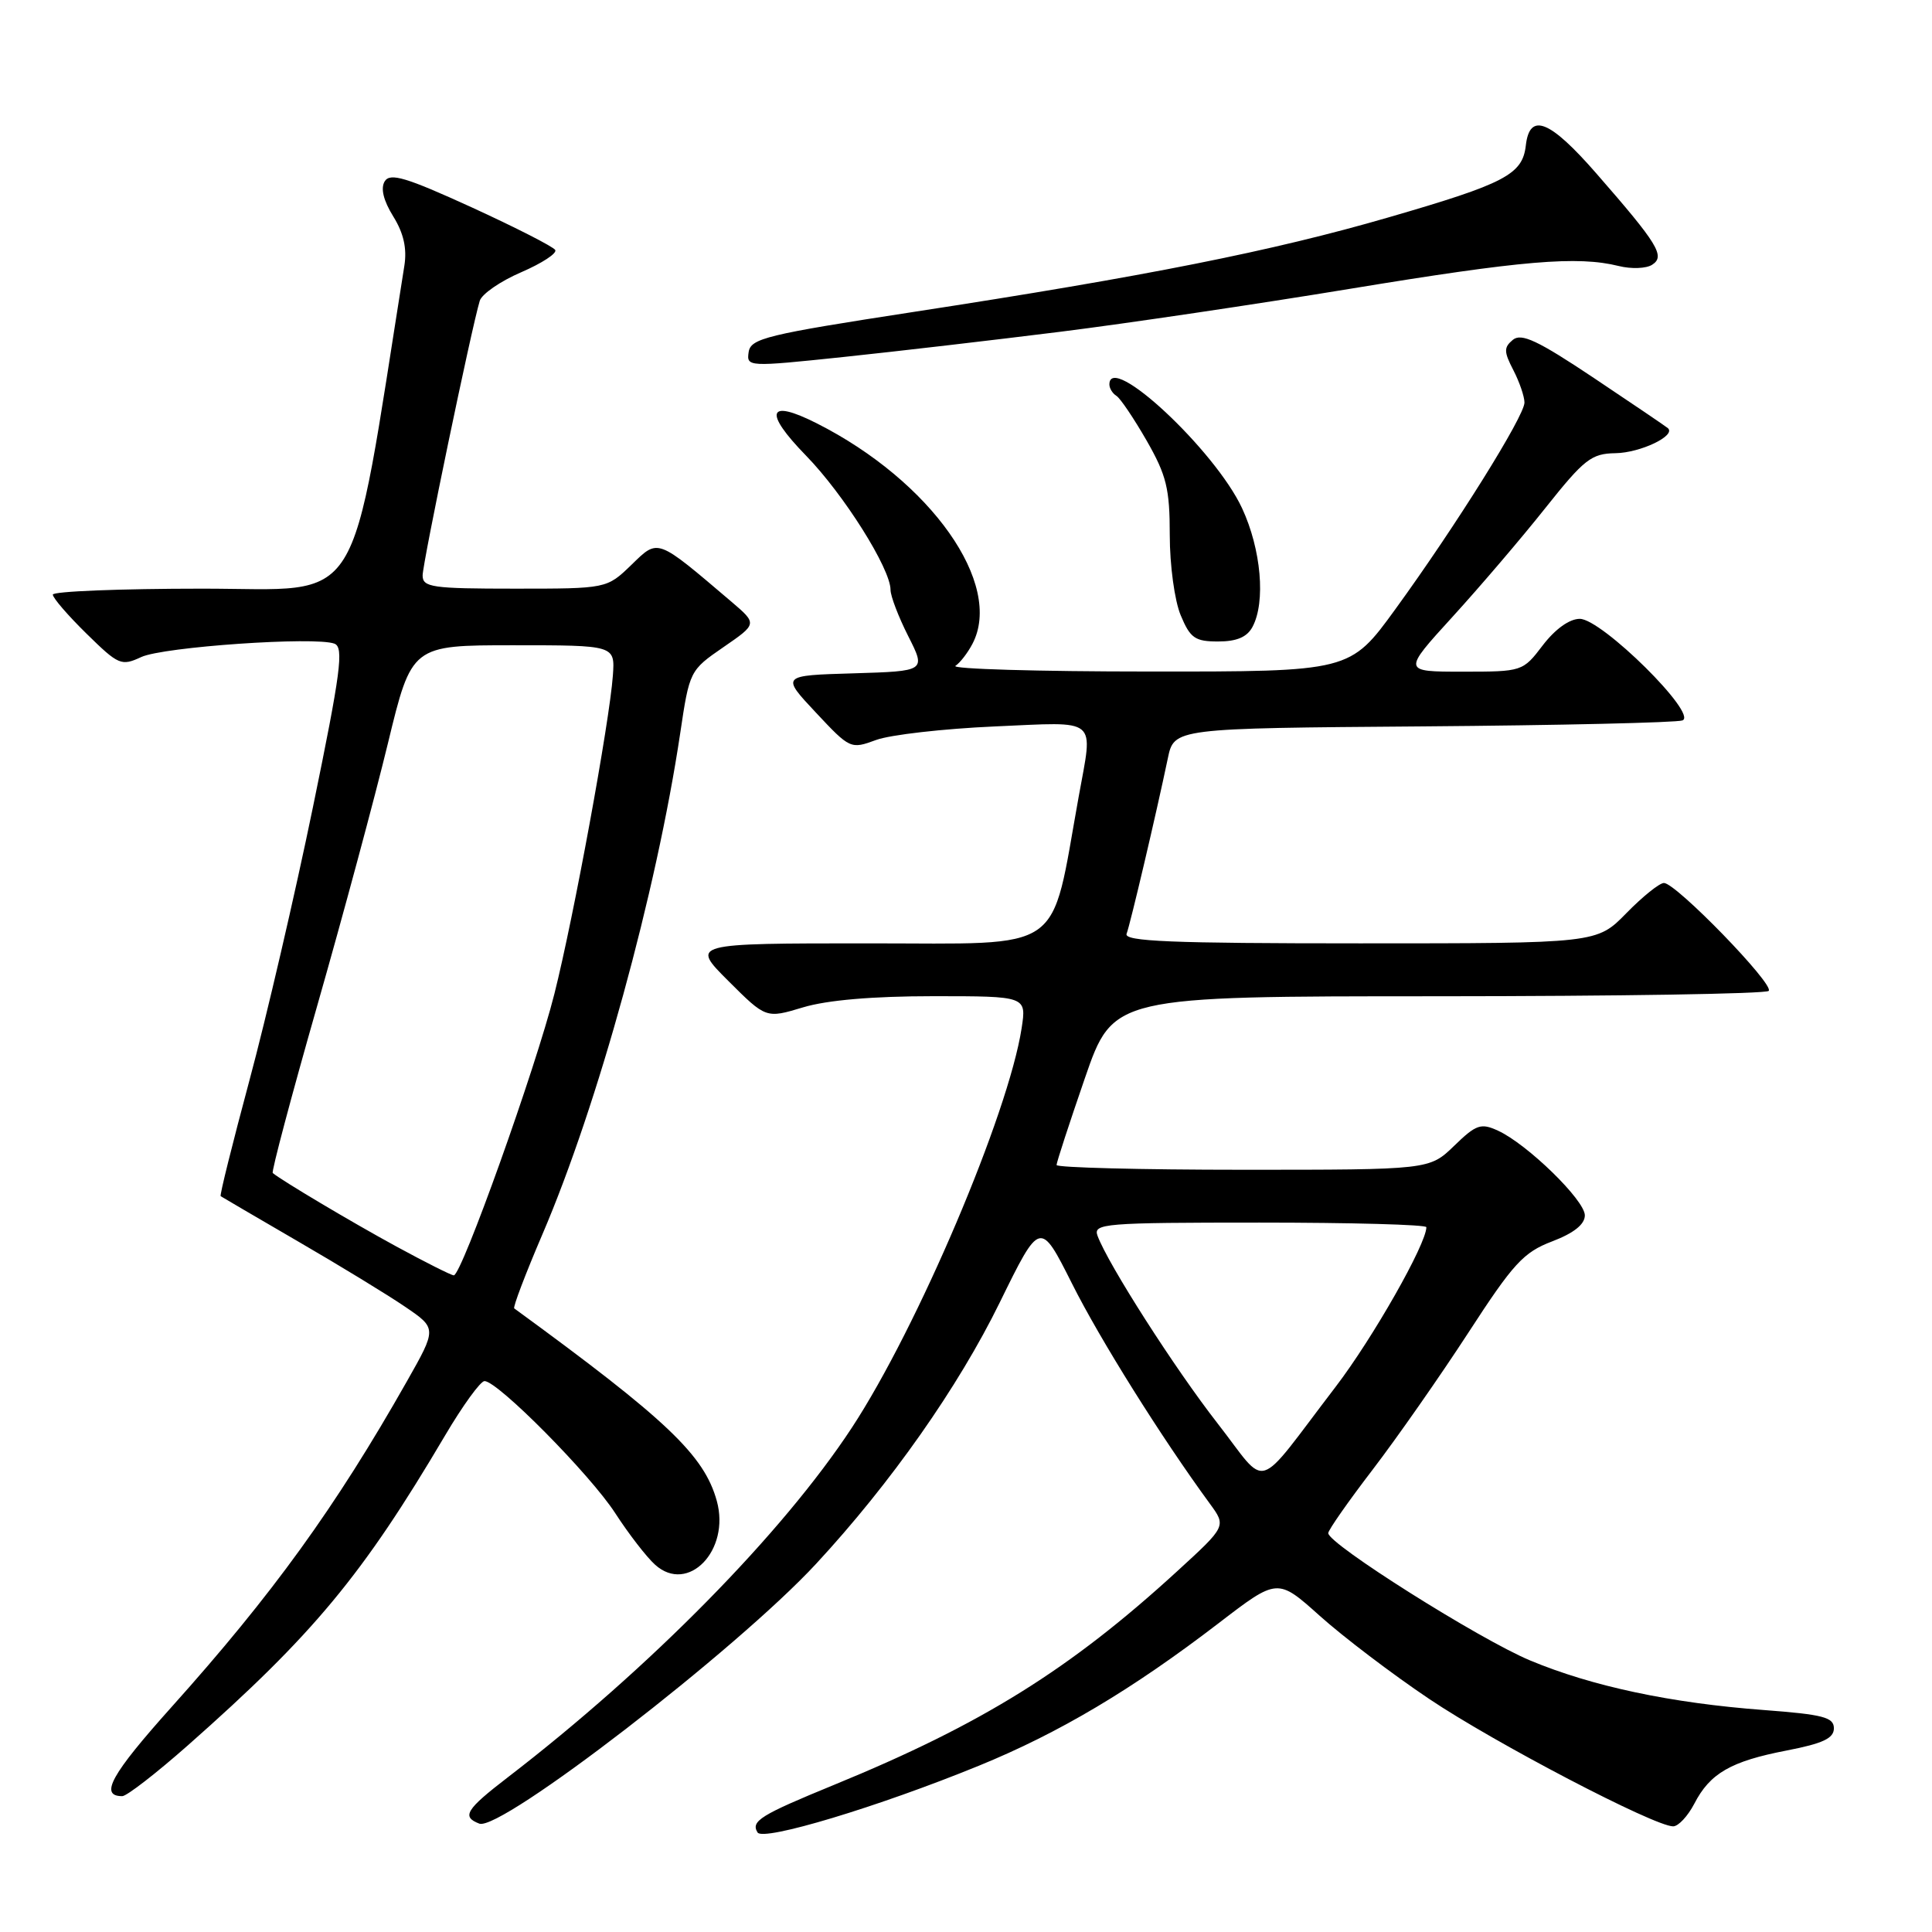 <?xml version="1.0" encoding="UTF-8" standalone="no"?>
<!DOCTYPE svg PUBLIC "-//W3C//DTD SVG 1.1//EN" "http://www.w3.org/Graphics/SVG/1.1/DTD/svg11.dtd" >
<svg xmlns="http://www.w3.org/2000/svg" xmlns:xlink="http://www.w3.org/1999/xlink" version="1.1" viewBox="0 0 256 256">
 <g >
 <path fill="currentColor"
d=" M 129.70 233.97 C 140.35 229.62 150.00 223.88 161.49 215.07 C 169.28 209.09 169.28 209.09 174.89 214.12 C 177.98 216.89 184.49 221.84 189.38 225.12 C 198.05 230.95 219.21 242.00 221.70 242.00 C 222.39 242.00 223.64 240.65 224.50 239.01 C 226.58 234.97 229.34 233.38 236.75 231.95 C 241.54 231.02 243.00 230.34 243.00 229.01 C 243.00 227.55 241.58 227.18 233.75 226.59 C 221.42 225.67 210.96 223.45 202.73 220.01 C 196.01 217.20 176.00 204.58 176.00 203.15 C 176.00 202.74 178.65 198.96 181.88 194.74 C 185.11 190.52 190.81 182.36 194.55 176.61 C 200.52 167.41 201.86 165.94 205.67 164.49 C 208.55 163.39 210.00 162.23 210.00 161.04 C 210.00 159.03 202.34 151.57 198.47 149.81 C 196.23 148.78 195.59 149.00 192.68 151.83 C 189.40 155.00 189.40 155.00 164.70 155.00 C 151.12 155.00 140.00 154.71 140.00 154.37 C 140.00 154.02 141.69 148.84 143.75 142.87 C 147.50 132.01 147.50 132.01 190.58 132.01 C 214.28 132.00 233.98 131.69 234.36 131.30 C 235.17 130.49 222.08 117.00 220.48 117.00 C 219.89 117.00 217.65 118.80 215.50 121.00 C 211.59 125.00 211.59 125.00 180.19 125.00 C 155.16 125.00 148.89 124.74 149.28 123.73 C 149.77 122.44 153.18 107.95 154.74 100.50 C 155.57 96.50 155.57 96.50 188.54 96.25 C 206.67 96.11 222.14 95.75 222.93 95.46 C 225.05 94.67 212.24 82.00 209.33 82.00 C 207.96 82.00 206.08 83.35 204.43 85.50 C 201.78 88.98 201.72 89.00 193.80 89.00 C 185.84 89.00 185.84 89.00 192.45 81.75 C 196.09 77.76 201.64 71.26 204.78 67.30 C 209.92 60.84 210.86 60.10 214.06 60.05 C 217.36 60.00 222.13 57.72 221.00 56.73 C 220.72 56.49 216.31 53.50 211.19 50.08 C 203.75 45.11 201.59 44.10 200.46 45.03 C 199.25 46.04 199.26 46.60 200.53 49.05 C 201.34 50.62 202.00 52.55 202.00 53.34 C 202.00 55.14 192.90 69.70 184.90 80.71 C 178.88 89.00 178.88 89.00 152.19 88.98 C 137.51 88.98 126.00 88.64 126.60 88.23 C 127.21 87.83 128.22 86.52 128.85 85.32 C 133.01 77.41 123.36 63.74 108.22 56.09 C 101.71 52.80 101.13 54.55 106.80 60.37 C 111.81 65.51 118.00 75.35 118.00 78.16 C 118.00 78.99 119.06 81.75 120.35 84.30 C 122.69 88.93 122.69 88.93 113.10 89.22 C 103.50 89.50 103.50 89.50 108.09 94.40 C 112.63 99.25 112.72 99.29 116.09 98.05 C 117.97 97.36 125.01 96.56 131.75 96.26 C 145.76 95.65 144.85 94.90 142.93 105.57 C 139.13 126.62 141.44 125.00 115.18 125.00 C 91.52 125.00 91.52 125.00 96.51 129.98 C 101.50 134.96 101.50 134.96 106.41 133.48 C 109.60 132.52 115.64 132.00 123.67 132.00 C 136.02 132.00 136.02 132.00 135.37 136.25 C 133.61 147.61 121.59 175.90 112.88 189.17 C 103.68 203.18 86.11 221.03 67.29 235.50 C 61.72 239.78 61.14 240.73 63.51 241.64 C 66.32 242.72 97.64 218.56 108.14 207.21 C 118.03 196.53 126.98 183.79 132.47 172.59 C 137.82 161.68 137.82 161.68 142.05 170.09 C 145.78 177.53 153.89 190.47 160.30 199.23 C 162.50 202.23 162.50 202.23 156.00 208.18 C 141.78 221.21 130.12 228.47 110.50 236.51 C 100.75 240.51 99.46 241.31 100.38 242.81 C 101.12 244.01 116.39 239.41 129.70 233.97 Z  M 24.89 231.27 C 41.53 216.57 48.03 208.74 58.95 190.25 C 61.30 186.26 63.67 183.00 64.20 183.00 C 65.95 183.00 78.21 195.38 81.52 200.50 C 83.30 203.25 85.68 206.33 86.81 207.34 C 91.17 211.26 96.79 205.44 94.98 198.88 C 93.30 192.81 88.37 188.13 68.14 173.37 C 67.94 173.23 69.62 168.81 71.87 163.56 C 79.23 146.40 86.98 118.21 90.13 97.17 C 91.36 88.90 91.40 88.82 95.86 85.75 C 100.35 82.66 100.35 82.66 96.93 79.74 C 86.91 71.22 87.27 71.35 83.66 74.85 C 80.40 78.00 80.40 78.00 68.20 78.00 C 57.25 78.00 56.00 77.82 56.00 76.25 C 56.00 74.61 62.48 43.44 63.57 39.86 C 63.84 38.96 66.32 37.25 69.07 36.07 C 71.82 34.88 73.84 33.56 73.57 33.12 C 73.30 32.68 68.30 30.13 62.47 27.46 C 53.80 23.50 51.70 22.87 50.98 24.02 C 50.41 24.95 50.80 26.56 52.11 28.68 C 53.49 30.90 53.94 32.93 53.58 35.21 C 46.17 81.75 48.51 78.00 26.84 78.00 C 15.93 78.00 7.00 78.36 7.00 78.79 C 7.00 79.23 9.01 81.56 11.47 83.97 C 15.71 88.13 16.07 88.29 18.72 87.06 C 21.64 85.71 41.77 84.32 44.32 85.29 C 45.58 85.78 45.15 89.06 41.46 106.98 C 39.07 118.59 35.28 134.89 33.04 143.20 C 30.81 151.51 29.09 158.39 29.24 158.50 C 29.38 158.60 34.00 161.30 39.50 164.50 C 45.00 167.69 51.39 171.59 53.69 173.16 C 57.89 176.02 57.89 176.02 53.89 183.08 C 44.46 199.72 36.10 211.28 22.74 226.18 C 14.72 235.13 13.13 238.00 16.20 238.00 C 16.79 238.00 20.70 234.97 24.89 231.27 Z  M 165.96 83.07 C 167.73 79.77 167.11 72.78 164.58 67.34 C 161.00 59.65 147.00 46.59 147.00 50.94 C 147.00 51.46 147.42 52.14 147.94 52.46 C 148.45 52.78 150.25 55.45 151.94 58.39 C 154.57 62.99 155.00 64.75 155.00 70.90 C 155.00 74.89 155.64 79.60 156.45 81.53 C 157.71 84.56 158.35 85.00 161.41 85.00 C 163.87 85.00 165.24 84.42 165.96 83.07 Z  M 140.50 43.96 C 149.30 42.86 166.62 40.29 179.00 38.25 C 201.72 34.51 209.03 33.89 214.50 35.25 C 216.15 35.66 218.14 35.59 218.92 35.08 C 220.68 33.95 219.71 32.36 211.54 23.00 C 205.35 15.90 202.69 14.84 202.18 19.27 C 201.74 23.12 199.45 24.32 184.00 28.80 C 168.62 33.27 151.87 36.60 121.00 41.34 C 101.58 44.33 99.47 44.84 99.20 46.65 C 98.91 48.62 99.10 48.63 111.70 47.31 C 118.74 46.57 131.70 45.06 140.50 43.96 Z  M 161.33 188.60 C 155.67 181.34 146.83 167.53 145.43 163.75 C 144.83 162.12 146.26 162.00 166.89 162.00 C 179.05 162.00 189.00 162.27 189.00 162.61 C 189.00 164.83 181.91 177.31 176.97 183.77 C 166.06 198.03 168.18 197.38 161.33 188.60 Z  M 52.49 165.15 C 46.47 161.87 37.29 156.40 36.14 155.43 C 35.95 155.26 38.59 145.31 42.02 133.31 C 45.45 121.31 49.67 105.65 51.40 98.50 C 54.55 85.50 54.55 85.50 68.02 85.50 C 81.49 85.50 81.49 85.50 81.21 89.50 C 80.76 95.72 76.03 121.49 73.46 131.69 C 70.97 141.58 61.16 169.01 60.13 168.99 C 59.78 168.98 56.35 167.25 52.49 165.15 Z "/>
</g>
</svg>
